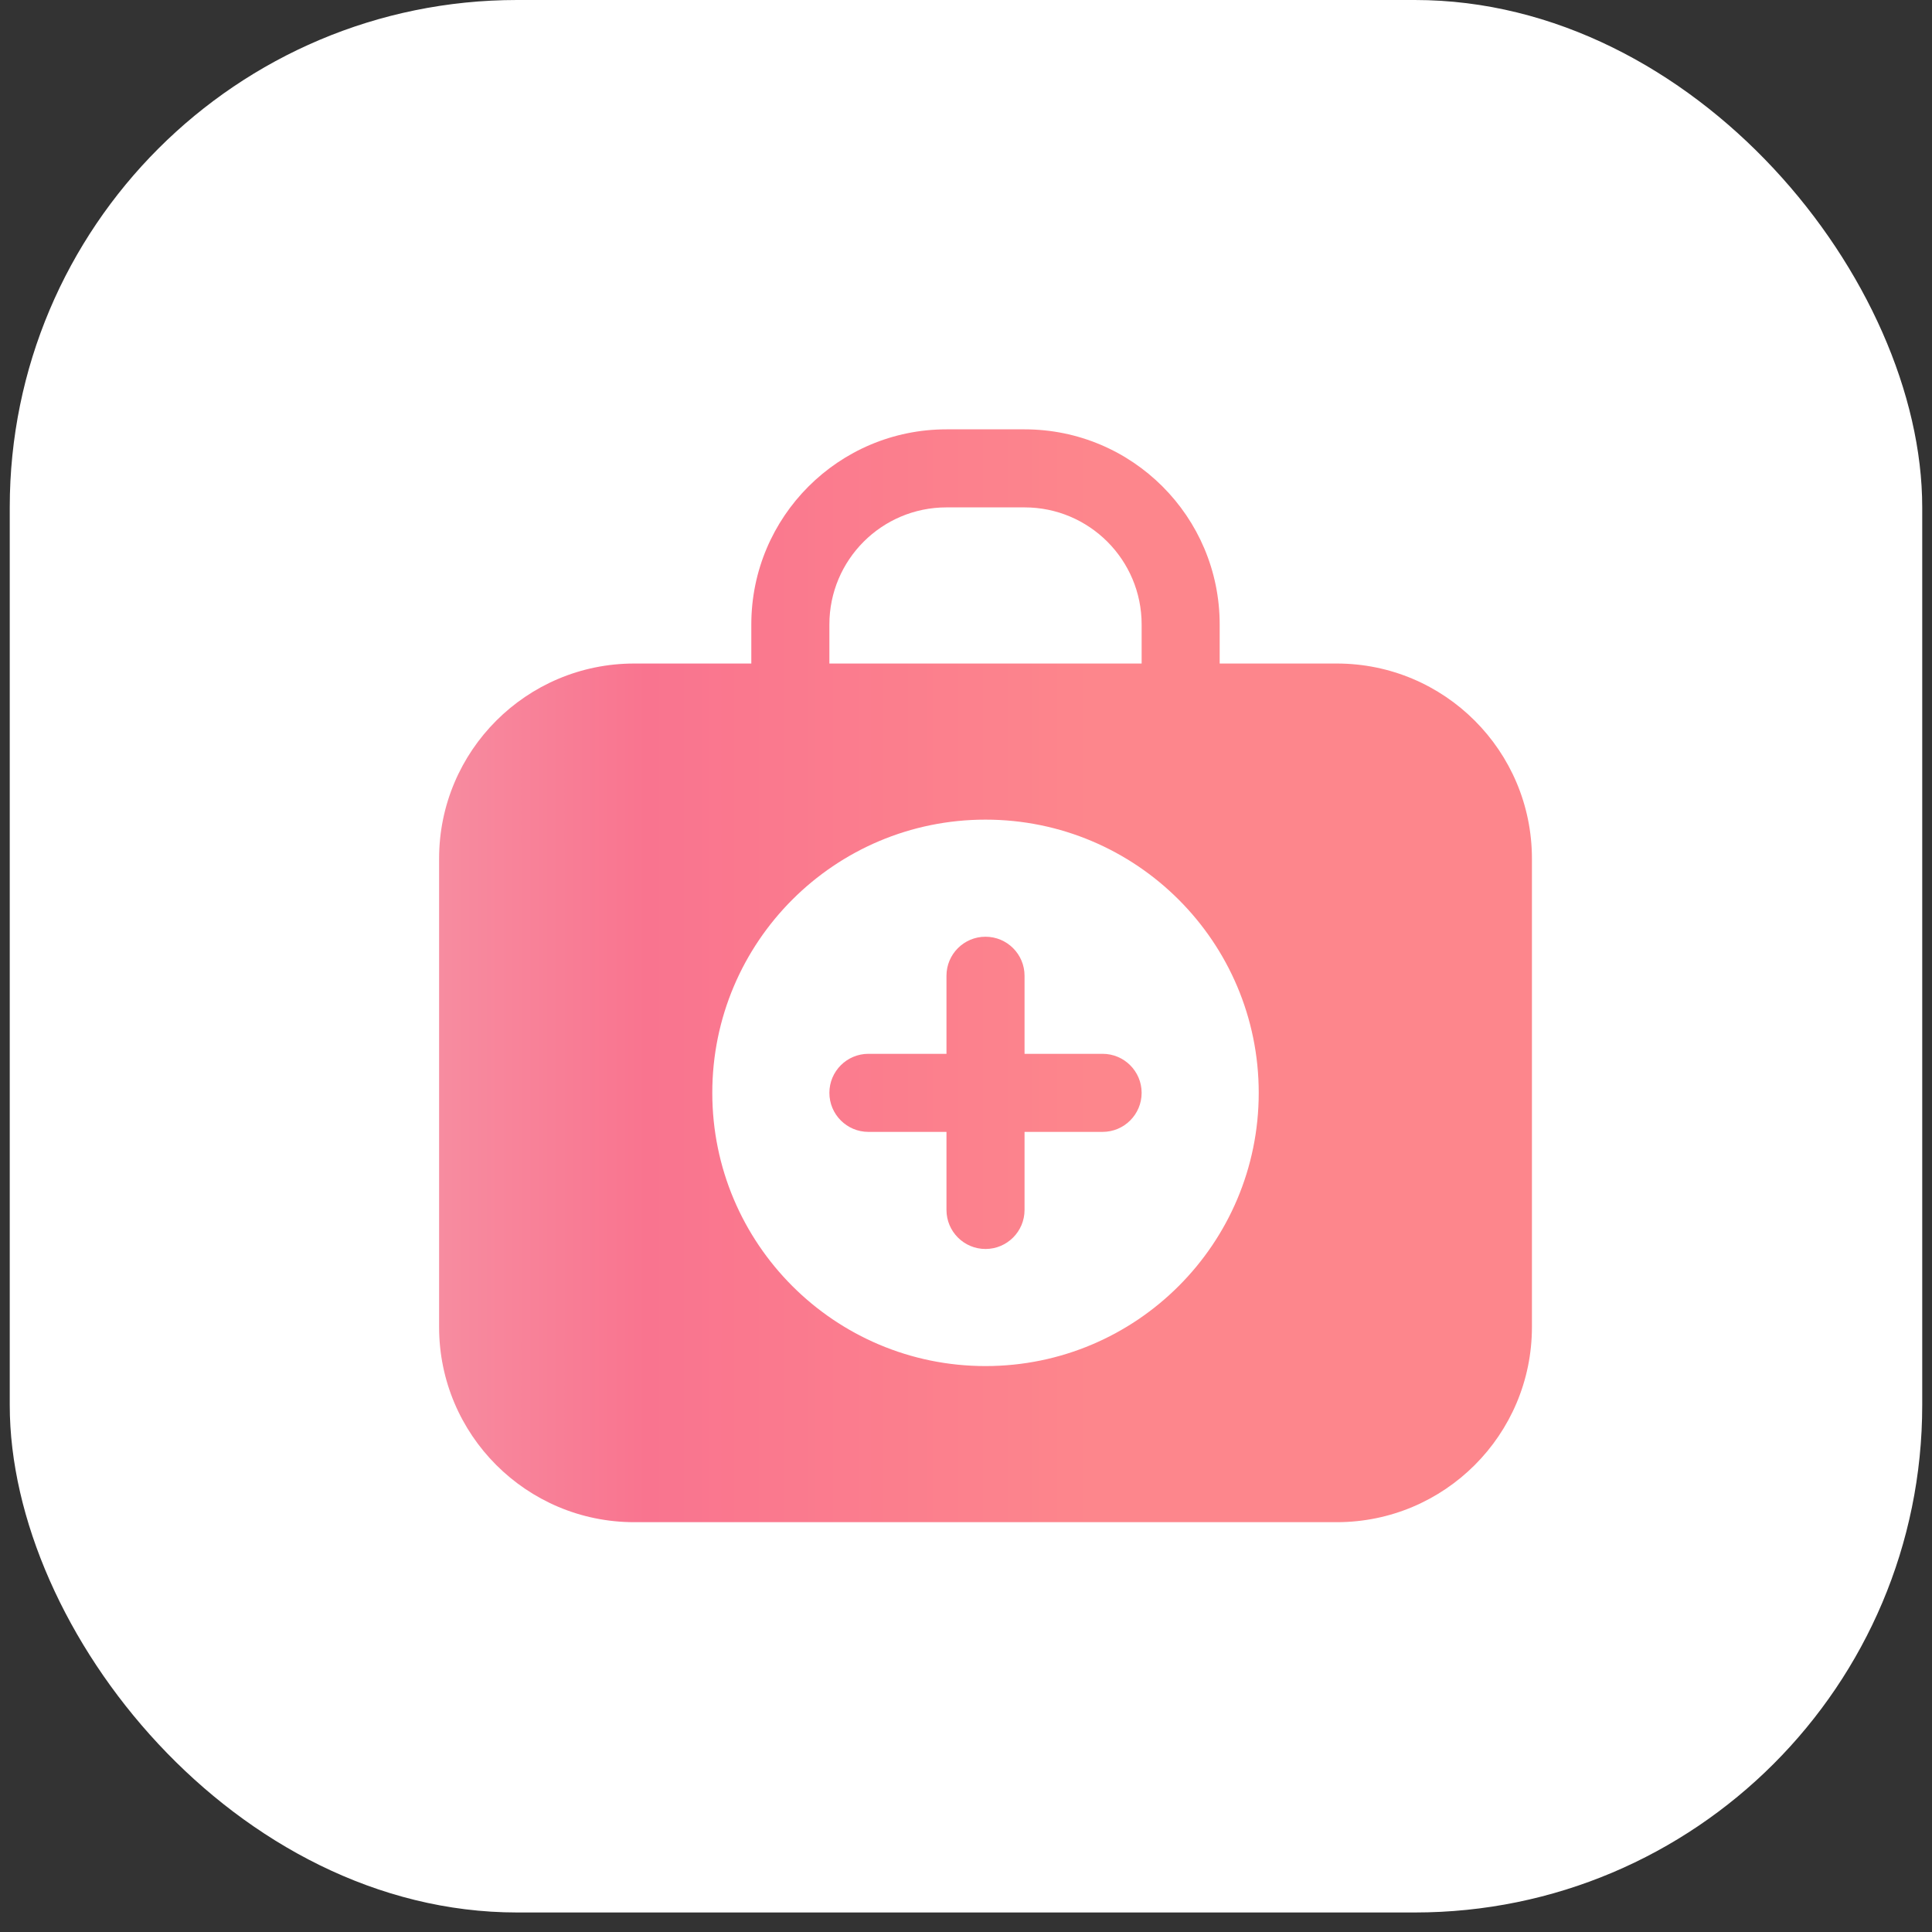 <svg width="66" height="66" viewBox="0 0 66 66" fill="none" xmlns="http://www.w3.org/2000/svg">
<rect x="0" y="0" width="66" height="66" fill="#333333" stroke="none"/>
<g id="Frame 11664">
<rect id="Rectangle 2543" x="0.333" width="65.333" height="65.333" rx="17.333" fill="white"/>
<g id="Vector">
<path fill-rule="evenodd" clip-rule="evenodd" d="M25.666 21.333V22.667H21.666C17.985 22.667 15 25.651 15 29.333V45.333C15 49.015 17.985 52 21.666 52H45.666C49.348 52 52.333 49.015 52.333 45.333V29.333C52.333 25.651 49.348 22.667 45.666 22.667H41.666V21.333C41.666 17.651 38.682 14.667 35 14.667H32.333C28.651 14.667 25.666 17.651 25.666 21.333ZM35 17.333H32.333C30.124 17.333 28.333 19.124 28.333 21.333V22.667H39V21.333C39 19.124 37.209 17.333 35 17.333ZM33.666 46.667C38.821 46.667 43 42.488 43 37.333C43 32.179 38.821 28 33.666 28C28.512 28 24.333 32.179 24.333 37.333C24.333 42.488 28.512 46.667 33.666 46.667Z" fill="url(#paint0_linear_1659_19096)"/>
<path d="M32.333 33.333C32.333 32.597 32.93 32 33.666 32C34.403 32 35 32.597 35 33.333V41.333C35 42.07 34.403 42.667 33.666 42.667C32.93 42.667 32.333 42.07 32.333 41.333V33.333Z" fill="url(#paint1_linear_1659_19096)"/>
<path d="M37.666 36C38.403 36 39 36.597 39 37.333C39 38.07 38.403 38.667 37.666 38.667H29.666C28.93 38.667 28.333 38.07 28.333 37.333C28.333 36.597 28.93 36 29.666 36H37.666Z" fill="url(#paint2_linear_1659_19096)"/>
</g>
</g>
<defs>
<linearGradient id="paint0_linear_1659_19096" x1="15" y1="33.333" x2="52.333" y2="33.333" gradientUnits="userSpaceOnUse">
<stop stop-color="#F78CA0"/>
<stop offset="0.19" stop-color="#F9748F"/>
<stop offset="0.6" stop-color="#FD868C"/>
</linearGradient>
<linearGradient id="paint1_linear_1659_19096" x1="15" y1="33.333" x2="52.333" y2="33.333" gradientUnits="userSpaceOnUse">
<stop stop-color="#F78CA0"/>
<stop offset="0.19" stop-color="#F9748F"/>
<stop offset="0.6" stop-color="#FD868C"/>
</linearGradient>
<linearGradient id="paint2_linear_1659_19096" x1="15" y1="33.333" x2="52.333" y2="33.333" gradientUnits="userSpaceOnUse">
<stop stop-color="#F78CA0"/>
<stop offset="0.19" stop-color="#F9748F"/>
<stop offset="0.6" stop-color="#FD868C"/>
</linearGradient>
</defs>
</svg>
